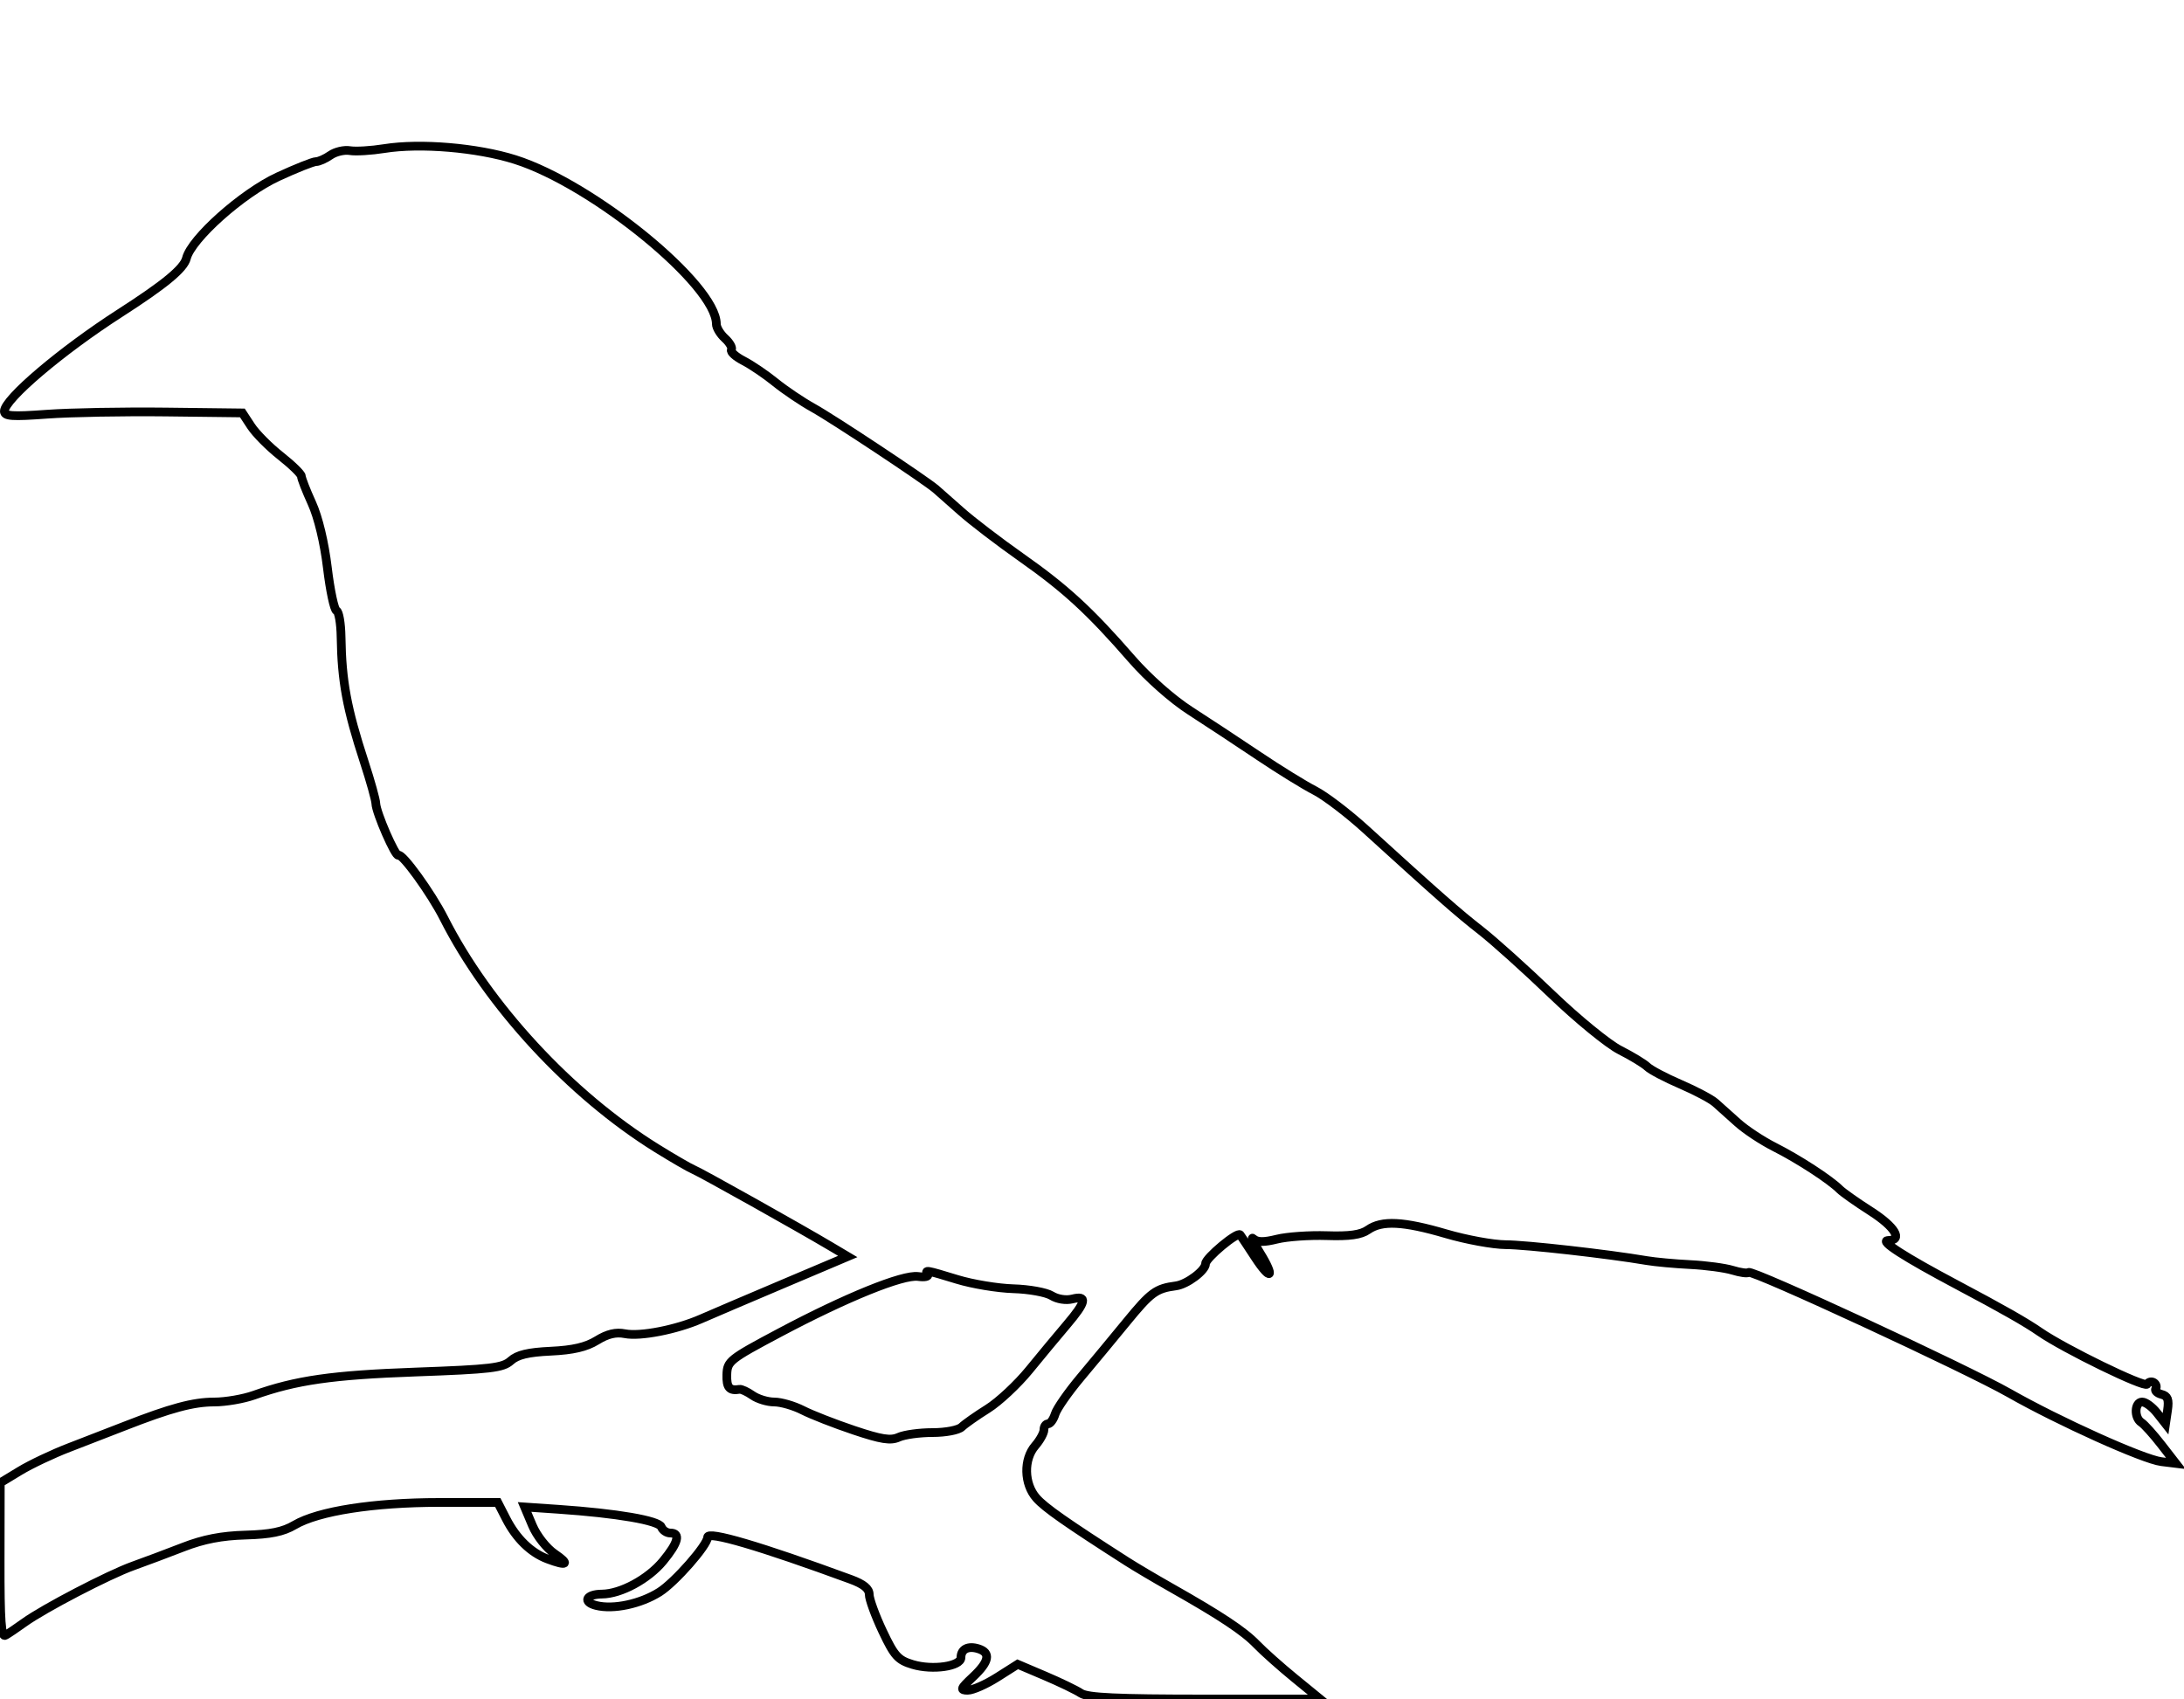 <svg xmlns="http://www.w3.org/2000/svg" width="500" height="389" viewBox="0 0 500 389" version="1.1">
	<path d="M 88 34.014 C 84.975 34.498, 81.425 34.712, 80.111 34.488 C 78.796 34.265, 76.784 34.738, 75.638 35.541 C 74.492 36.343, 73.013 37, 72.351 37 C 71.688 37, 67.769 38.560, 63.641 40.467 C 55.487 44.233, 43.810 54.636, 42.679 59.142 C 42.087 61.500, 37.717 65.108, 27.500 71.673 C 14.091 80.289, 1 91.396, 1 94.157 C 1 95.299, 2.745 95.421, 10.748 94.836 C 16.109 94.443, 28.369 94.217, 37.992 94.333 L 55.487 94.544 57.484 97.590 C 58.582 99.266, 61.622 102.326, 64.240 104.391 C 66.858 106.456, 69 108.550, 69 109.043 C 69 109.537, 70.082 112.317, 71.405 115.220 C 72.864 118.424, 74.258 124.236, 74.951 130 C 75.579 135.225, 76.522 139.650, 77.046 139.833 C 77.571 140.017, 78.038 142.717, 78.084 145.833 C 78.235 155.943, 79.408 162.268, 83.395 174.472 C 84.828 178.857, 86.018 183.132, 86.040 183.972 C 86.094 186.033, 90.535 196.221, 91.204 195.819 C 92.065 195.302, 98.705 204.485, 101.601 210.199 C 111.767 230.261, 130.603 250.630, 150.314 262.878 C 154.062 265.207, 157.889 267.424, 158.820 267.806 C 160.498 268.495, 183.019 281.109, 190.289 285.434 L 194.078 287.687 179.289 293.950 C 171.155 297.395, 162.700 301.003, 160.500 301.968 C 154.851 304.446, 146.559 306.062, 143.070 305.364 C 140.998 304.950, 139.070 305.412, 136.660 306.901 C 134.201 308.421, 131.176 309.126, 126.104 309.363 C 120.907 309.606, 118.439 310.197, 116.932 311.561 C 115.131 313.192, 112.383 313.517, 95.185 314.136 C 76.053 314.825, 67.781 316.009, 58.124 319.444 C 55.718 320.300, 51.635 321, 49.052 321 C 44.243 321, 39.065 322.392, 28.500 326.526 C 25.200 327.817, 19.476 330.036, 15.780 331.456 C 12.084 332.877, 7.036 335.268, 4.562 336.770 L 0.063 339.500 0.032 357.309 C 0.007 371.273, 0.270 374.966, 1.250 374.411 C 1.937 374.023, 3.850 372.731, 5.500 371.540 C 10.063 368.246, 24.875 360.535, 30.500 358.524 C 33.250 357.540, 38.425 355.600, 42 354.210 C 46.598 352.424, 50.754 351.621, 56.204 351.468 C 61.930 351.307, 64.815 350.717, 67.442 349.167 C 72.844 345.979, 85.543 344, 100.590 344 L 113.959 344 115.882 347.750 C 118.198 352.266, 121.512 355.493, 125.315 356.933 C 129.856 358.654, 130.542 358.167, 126.984 355.750 C 125.126 354.488, 122.887 351.641, 121.884 349.267 L 120.096 345.034 127.798 345.560 C 141.238 346.479, 150.834 348.126, 151.405 349.612 C 151.698 350.376, 152.626 351, 153.469 351 C 155.854 351, 155.289 353.194, 151.821 357.401 C 148.393 361.560, 142.137 364.943, 137.809 364.978 C 134.176 365.008, 133.290 366.784, 136.506 367.591 C 140.419 368.573, 146.647 367.248, 150.982 364.512 C 154.521 362.277, 162 353.759, 162 351.962 C 162 350.455, 174.110 354.020, 194.750 361.604 C 197.726 362.697, 199 363.739, 199 365.080 C 199 366.133, 200.378 369.911, 202.062 373.476 C 204.757 379.179, 205.586 380.095, 208.966 381.108 C 213.502 382.467, 220 381.528, 220 379.514 C 220 377.579, 221.646 376.753, 224.009 377.503 C 226.870 378.411, 226.470 380.458, 222.750 383.945 C 219.884 386.631, 219.742 386.991, 221.554 386.995 C 222.684 386.998, 225.719 385.662, 228.298 384.026 L 232.988 381.052 239.244 383.712 C 242.685 385.174, 246.388 386.963, 247.473 387.686 C 248.977 388.688, 255.700 389, 275.831 389 L 302.217 389 296.403 384.250 C 293.206 381.637, 289.288 378.150, 287.697 376.500 C 284.734 373.427, 279.453 369.926, 268 363.444 C 264.425 361.420, 259.925 358.756, 258 357.524 C 244.145 348.653, 239.218 345.202, 237.282 343.010 C 234.419 339.771, 234.287 334.128, 237 331 C 238.100 329.732, 239 328.088, 239 327.347 C 239 326.606, 239.420 326, 239.933 326 C 240.446 326, 241.178 324.988, 241.560 323.750 C 241.942 322.512, 244.560 318.753, 247.377 315.395 C 250.195 312.037, 254.928 306.322, 257.896 302.696 C 263.489 295.862, 264.646 295.016, 269.228 294.407 C 271.756 294.071, 276 290.883, 276 289.321 C 276 288.036, 283.335 281.924, 283.917 282.724 C 284.238 283.164, 285.770 285.474, 287.322 287.857 C 290.974 293.463, 291.990 292.553, 288.451 286.844 C 286.970 284.455, 286.297 283.007, 286.956 283.627 C 287.819 284.439, 289.316 284.463, 292.327 283.714 C 294.622 283.142, 299.752 282.781, 303.727 282.910 C 308.985 283.082, 311.565 282.717, 313.199 281.573 C 316.357 279.361, 321.276 279.611, 331.051 282.479 C 335.698 283.842, 341.839 284.967, 344.699 284.979 C 349.392 284.998, 368.118 287.109, 377 288.621 C 378.925 288.949, 383.425 289.362, 387 289.540 C 390.575 289.718, 394.929 290.303, 396.675 290.840 C 398.421 291.378, 400.066 291.601, 400.330 291.337 C 401.044 290.622, 450.168 313.369, 460 318.967 C 471.359 325.435, 490.698 334.147, 494.822 334.654 L 498.145 335.063 494.822 330.782 C 492.995 328.427, 490.938 326.140, 490.250 325.700 C 488.534 324.602, 488.670 321, 490.427 321 C 491.213 321, 492.737 322.121, 493.815 323.492 L 495.775 325.984 496.234 322.858 C 496.590 320.433, 496.281 319.625, 494.858 319.253 C 493.848 318.989, 493.250 318.405, 493.528 317.955 C 493.805 317.506, 493.606 316.875, 493.085 316.553 C 492.564 316.231, 491.873 316.396, 491.550 316.920 C 491.003 317.804, 472.634 308.857, 467 304.962 C 463.734 302.705, 458.438 299.693, 448 294.157 C 436.009 287.798, 430.173 284.042, 432.250 284.019 C 435.720 283.981, 433.887 280.903, 428.250 277.302 C 425.087 275.282, 421.904 273.036, 421.175 272.311 C 418.895 270.042, 411.718 265.379, 406.286 262.636 C 403.418 261.188, 399.593 258.660, 397.786 257.018 C 395.979 255.377, 393.690 253.329, 392.700 252.467 C 391.709 251.604, 388.109 249.699, 384.700 248.233 C 381.290 246.767, 377.888 244.972, 377.139 244.244 C 376.391 243.517, 373.565 241.800, 370.860 240.429 C 368.155 239.058, 361.117 233.303, 355.221 227.639 C 349.324 221.975, 342.025 215.410, 339 213.049 C 333.773 208.970, 329.389 205.114, 312.623 189.852 C 308.606 186.195, 303.375 182.212, 300.999 181 C 298.623 179.787, 292.814 176.199, 288.089 173.025 C 283.365 169.851, 276.350 165.228, 272.500 162.751 C 268.365 160.091, 262.873 155.231, 259.080 150.874 C 249.475 139.841, 243.975 134.784, 233.754 127.589 C 228.664 124.005, 222.475 119.269, 220 117.063 C 217.525 114.857, 214.934 112.569, 214.242 111.979 C 211.693 109.805, 190.690 95.892, 186.169 93.382 C 183.601 91.957, 179.700 89.330, 177.500 87.543 C 175.300 85.757, 172.023 83.535, 170.217 82.605 C 168.412 81.675, 167.164 80.544, 167.444 80.091 C 167.724 79.638, 167.063 78.462, 165.976 77.479 C 164.889 76.495, 164 75.012, 164 74.183 C 164 65.244, 135.759 42.170, 117.921 36.535 C 109.267 33.801, 96.200 32.700, 88 34.014 M 212.388 291.819 C 212.667 292.270, 211.681 292.470, 210.197 292.264 C 206.693 291.778, 193.687 297.055, 178.500 305.124 C 167.031 311.218, 166.496 311.644, 166.400 314.750 C 166.309 317.700, 166.996 318.492, 169.305 318.100 C 169.748 318.025, 171.085 318.647, 172.277 319.482 C 173.470 320.317, 175.713 321, 177.262 321 C 178.812 321, 181.749 321.851, 183.790 322.892 C 185.830 323.933, 191.083 325.986, 195.462 327.456 C 201.782 329.577, 203.905 329.909, 205.759 329.064 C 207.043 328.479, 210.516 328, 213.476 328 C 216.492 328, 219.438 327.438, 220.179 326.721 C 220.905 326.017, 223.581 324.138, 226.125 322.545 C 228.669 320.952, 232.944 316.958, 235.625 313.670 C 238.306 310.382, 242.188 305.709, 244.250 303.285 C 248.658 298.106, 248.991 296.535, 245.496 297.412 C 244.036 297.778, 242.054 297.460, 240.746 296.649 C 239.511 295.883, 235.575 295.172, 232 295.069 C 228.425 294.965, 222.640 294.007, 219.145 292.940 C 211.924 290.736, 211.695 290.698, 212.388 291.819" fill="none" stroke="#000" stroke-width="2px" fill-rule="evenodd"/>
</svg>
